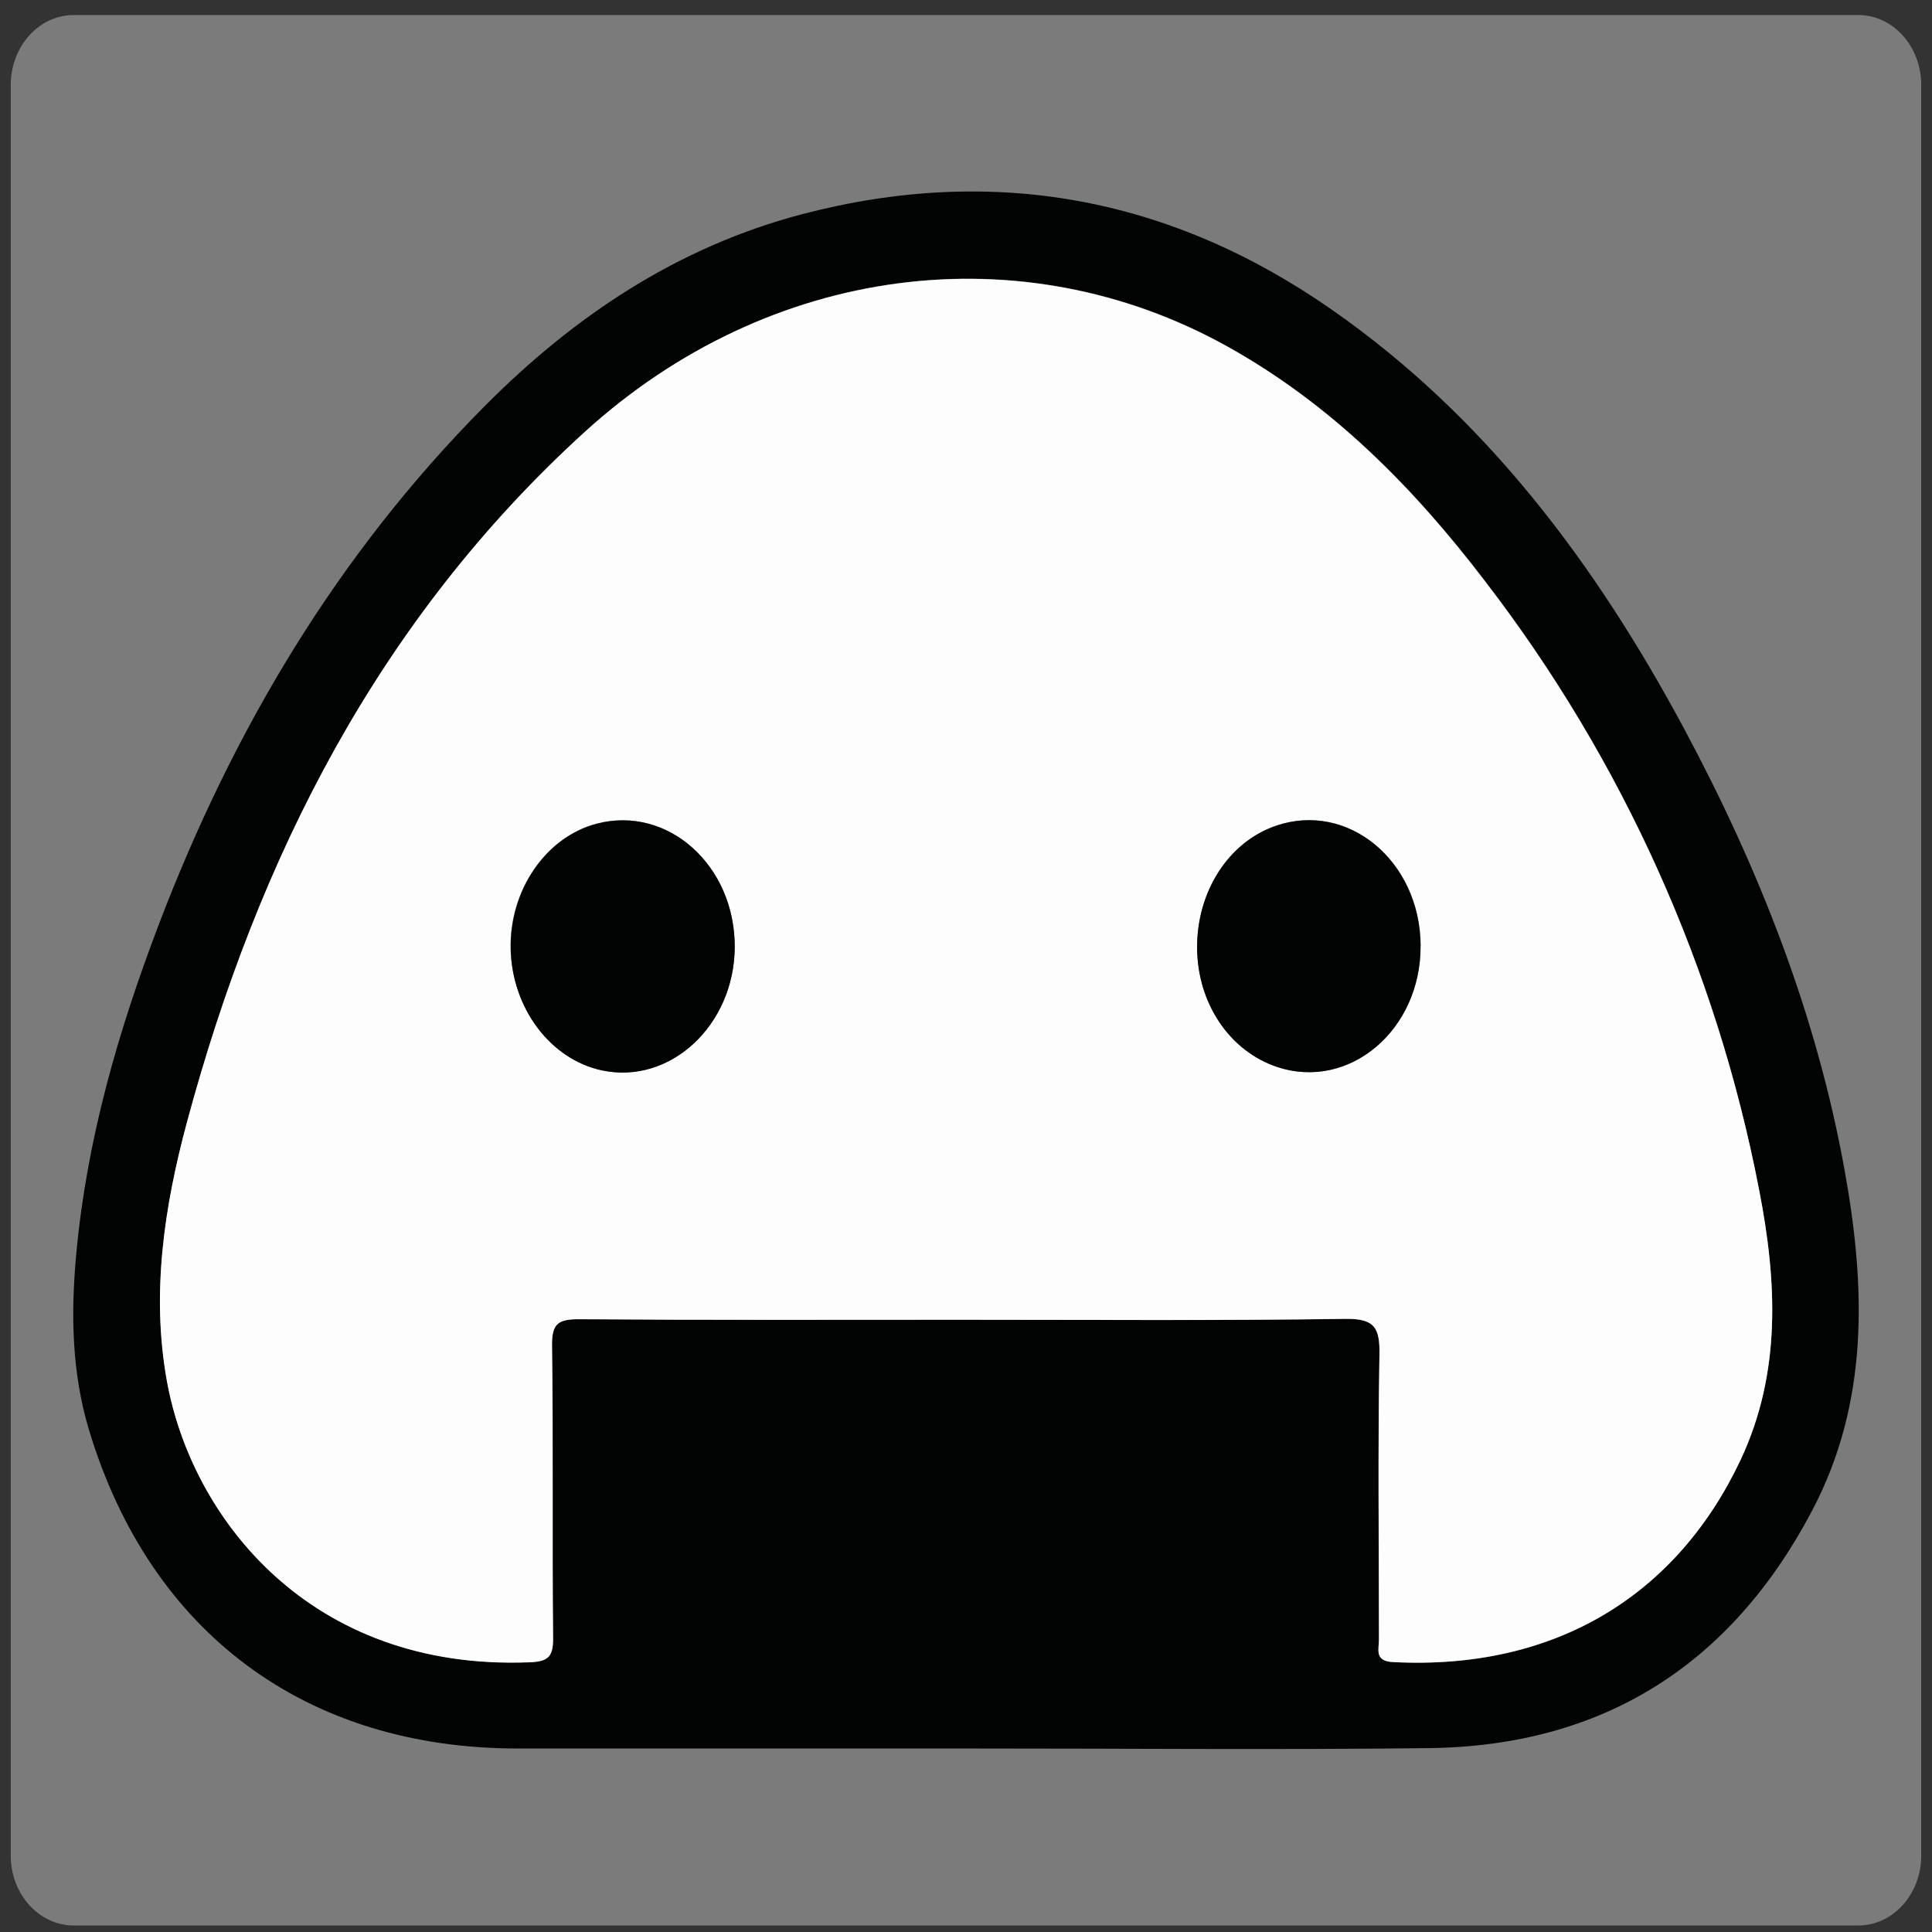 <?xml version="1.0" encoding="UTF-8"?>
<!DOCTYPE svg PUBLIC "-//W3C//DTD SVG 1.1//EN" "http://www.w3.org/Graphics/SVG/1.1/DTD/svg11.dtd">
<svg version="1.1" xmlns="http://www.w3.org/2000/svg" xmlns:xlink="http://www.w3.org/1999/xlink" x="0" y="0" width="359" height="359" viewBox="0, 0, 359, 359">
  <rect x="0" y="0" width="359" height="359" fill="#333333" stroke="none"/>
  <g id="Layer_1">
    <path d="M13.713,2.791 L345.287,2.791 C351.756,2.791 357,8.611 357,15.791 L357,344.791 C357,351.971 351.756,357.791 345.287,357.791 L13.713,357.791 C7.244,357.791 2,351.971 2,344.791 L2,15.791 C2,8.611 7.244,2.791 13.713,2.791 z" fill="#7B7B7B"/>
  </g>
  <g id="Layer_2">
    <g>
      <path d="M179.637,324.901 Q137.917,324.901 96.197,324.901 C56.837,324.901 27.897,303.401 16.537,265.711 C13.317,255.031 13.147,244.071 14.167,233.041 C16.107,211.841 21.937,191.661 29.497,171.821 C43.287,135.641 62.667,103.051 90.047,75.481 C106.727,58.691 125.937,45.871 149.047,39.801 C184.507,30.511 217.447,36.631 247.387,57.481 C276.127,77.481 296.567,104.901 312.907,135.351 C326.777,161.221 337.527,188.411 342.767,217.481 C346.677,239.141 347.357,260.611 336.657,280.831 C321.577,309.361 297.897,324.441 265.517,324.831 C236.927,325.171 208.277,324.891 179.637,324.901 z M179.017,245.231 C202.667,245.231 226.317,245.431 249.967,245.081 C255.407,245.001 256.417,246.691 256.327,251.691 C256.027,269.331 256.197,286.991 256.237,304.641 C256.237,306.421 255.337,308.641 258.767,308.851 C289.197,310.451 311.677,296.251 323.457,271.191 C331.067,254.981 330.167,238.021 326.897,221.191 C318.993,180.023 301.569,141.274 276.017,108.041 C262.697,90.591 247.447,75.141 228.017,64.321 C189.807,43.101 142.917,49.061 108.637,80.271 C70.387,115.111 47.987,159.341 34.737,208.601 C30.537,224.231 28.107,240.321 31.027,256.531 C35.617,282.051 57.657,310.431 98.377,308.851 C101.837,308.721 102.827,307.921 102.797,304.421 C102.617,286.271 102.847,268.121 102.597,249.971 C102.547,245.881 103.807,245.081 107.597,245.101 C131.387,245.291 155.207,245.231 179.017,245.231 z" fill="#020404"/>
      <path d="M179.017,245.231 C155.207,245.231 131.387,245.311 107.567,245.141 C103.767,245.141 102.507,245.921 102.567,250.011 C102.817,268.161 102.567,286.311 102.767,304.461 C102.767,307.961 101.767,308.761 98.347,308.891 C57.627,310.471 35.587,282.091 30.997,256.571 C28.077,240.361 30.507,224.271 34.707,208.641 C47.957,159.381 70.357,115.151 108.607,80.311 C142.887,49.101 189.777,43.141 227.987,64.361 C247.457,75.181 262.707,90.631 275.987,108.081 C301.55,141.311 318.984,180.06 326.897,221.231 C330.167,238.021 331.067,254.981 323.457,271.231 C311.677,296.231 289.197,310.431 258.767,308.831 C255.337,308.651 256.247,306.401 256.237,304.621 C256.237,286.971 256.027,269.311 256.327,251.671 C256.417,246.671 255.407,244.981 249.967,245.061 C226.317,245.411 202.667,245.231 179.017,245.231 z M136.527,176.031 C136.627,160.811 124.117,149.611 110.867,153.031 C101.427,155.491 94.597,165.441 94.867,176.331 C95.137,187.221 102.327,196.861 111.867,198.881 C124.527,201.571 136.407,190.531 136.527,176.031 z M263.997,175.701 C263.897,159.961 250.487,148.851 237.107,153.421 C228.307,156.421 222.377,165.651 222.467,176.191 C222.557,186.481 228.467,195.331 237.347,198.261 C250.707,202.701 264.077,191.381 263.967,175.701 z" fill="#FDFDFD"/>
      <path d="M136.527,176.031 C136.437,190.531 124.527,201.571 111.907,198.911 C102.317,196.911 95.127,187.381 94.907,176.361 C94.687,165.341 101.477,155.521 110.907,153.061 C124.087,149.611 136.597,160.811 136.527,176.031 z" fill="#020404"/>
      <path d="M263.967,175.701 C264.077,191.381 250.707,202.701 237.317,198.261 C228.527,195.331 222.527,186.481 222.437,176.231 C222.347,165.691 228.277,156.471 237.077,153.461 C250.457,148.851 263.867,159.961 263.967,175.701 z" fill="#020404"/>
    </g>
  </g>
</svg>
